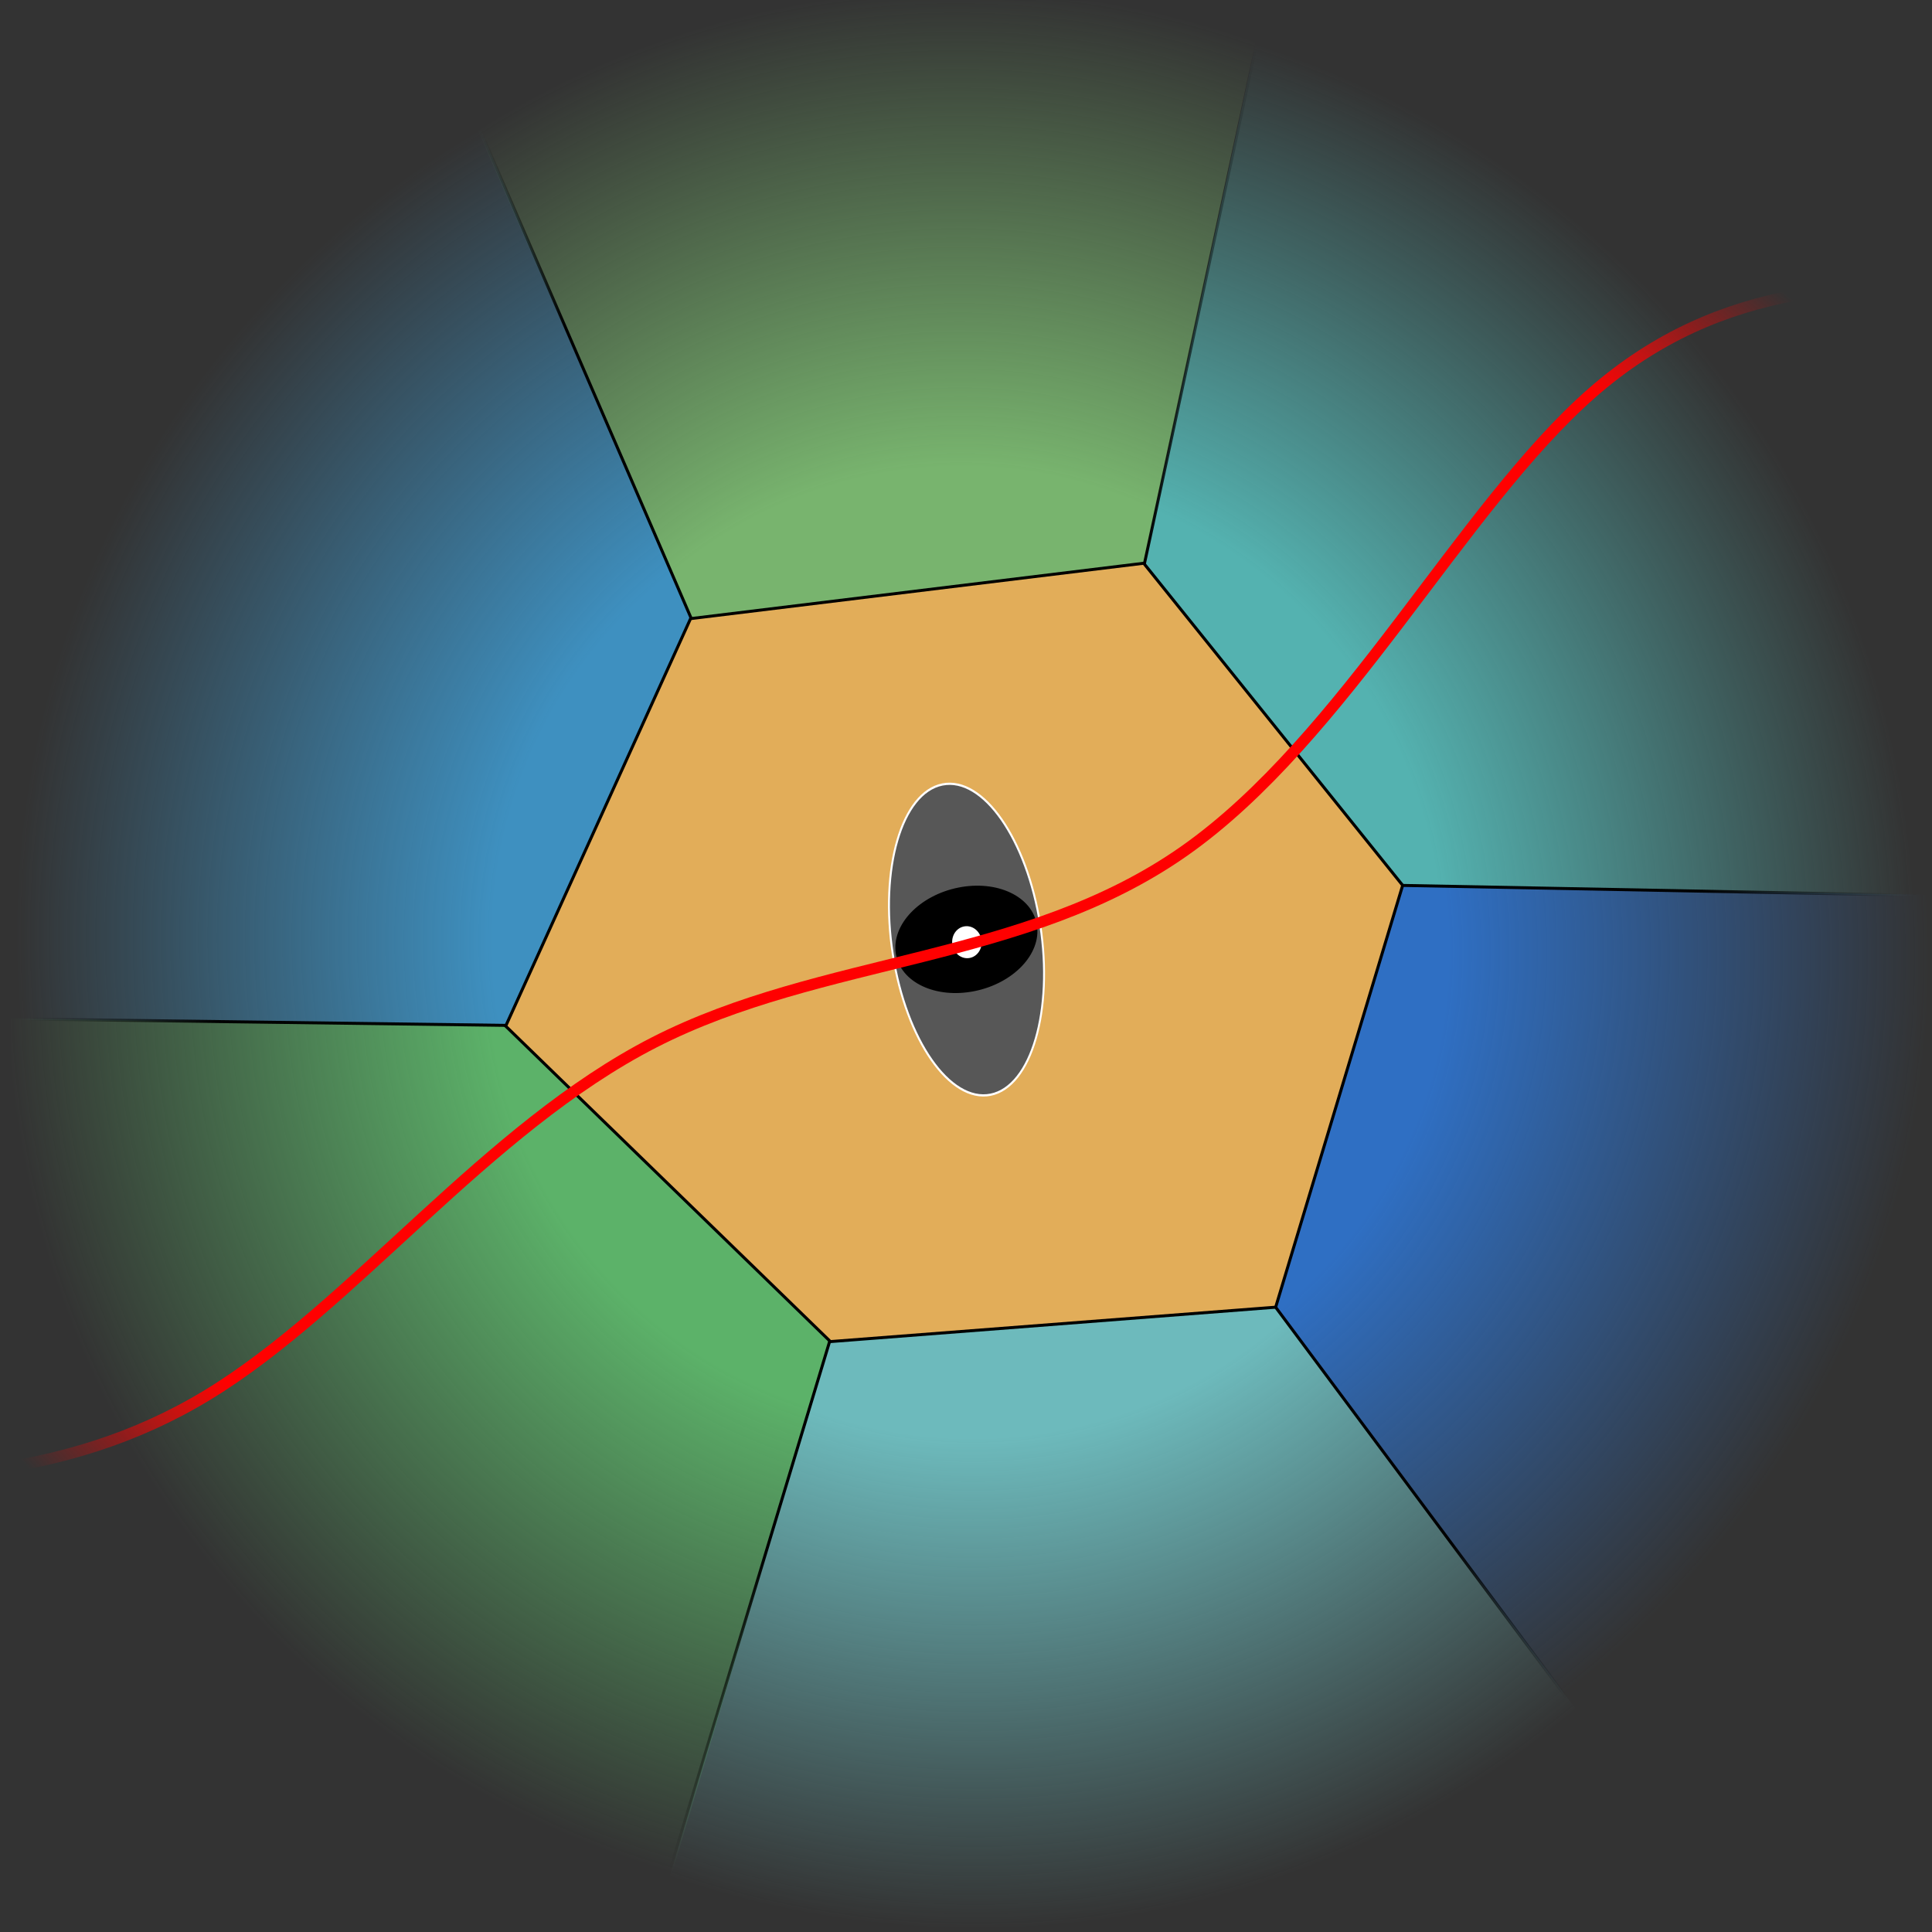 <?xml version="1.0" encoding="UTF-8" standalone="no"?>
<!-- Created with Inkscape (http://www.inkscape.org/) -->

<svg
        width="1024"
        height="1024"
        viewBox="0 0 270.933 270.933"
        version="1.1"
        id="svg41926"
        inkscape:export-filename="logo_new.pdf"
        inkscape:export-xdpi="300"
        inkscape:export-ydpi="300"
        inkscape:version="1.2.2 (b0a8486541, 2022-12-01)"
        sodipodi:docname="drawing_radial_blur.svg"
        xmlns:inkscape="http://www.inkscape.org/namespaces/inkscape"
        xmlns:sodipodi="http://sodipodi.sourceforge.net/DTD/sodipodi-0.dtd"
        xmlns:xlink="http://www.w3.org/1999/xlink"
        xmlns="http://www.w3.org/2000/svg"
>
  <rect x="0" y="0" width="270.933" height="270.933" fill="#333333" stroke="none"/>
  <sodipodi:namedview
     id="namedview41928"
     pagecolor="#ffffff"
     bordercolor="#666666"
     borderopacity="1.0"
     inkscape:showpageshadow="2"
     inkscape:pageopacity="0.0"
     inkscape:pagecheckerboard="false"
     inkscape:deskcolor="#d1d1d1"
     inkscape:document-units="mm"
     showgrid="false"
     inkscape:zoom="1"
     inkscape:cx="414"
     inkscape:cy="530"
     inkscape:window-width="2560"
     inkscape:window-height="1387"
     inkscape:window-x="1920"
     inkscape:window-y="26"
     inkscape:window-maximized="1"
     inkscape:current-layer="layer1" />
  <defs
     id="defs41923">
    <linearGradient
       inkscape:collect="always"
       id="linearGradient4960">
      <stop
         style="stop-color:#e2ad59;stop-opacity:1;"
         offset="0"
         id="stop4956" />
      <stop
         style="stop-color:#e2ad59;stop-opacity:0;"
         offset="1"
         id="stop4958" />
    </linearGradient>
    <linearGradient
       inkscape:collect="always"
       id="linearGradient4952">
      <stop
         style="stop-color:#e2ad59;stop-opacity:1;"
         offset="0"
         id="stop4948" />
      <stop
         style="stop-color:#e2ad59;stop-opacity:0;"
         offset="1"
         id="stop4950" />
    </linearGradient>
    <linearGradient
       inkscape:collect="always"
       id="linearGradient4944">
      <stop
         style="stop-color:#e2ad59;stop-opacity:1;"
         offset="0"
         id="stop4940" />
      <stop
         style="stop-color:#e2ad59;stop-opacity:0;"
         offset="1"
         id="stop4942" />
    </linearGradient>
    <linearGradient
       inkscape:collect="always"
       id="linearGradient4936">
      <stop
         style="stop-color:#e2ad59;stop-opacity:1;"
         offset="0"
         id="stop4932" />
      <stop
         style="stop-color:#e2ad59;stop-opacity:0;"
         offset="1"
         id="stop4934" />
    </linearGradient>
    <linearGradient
       inkscape:collect="always"
       id="linearGradient60395">
      <stop
         style="stop-color:#ff0000;stop-opacity:1;"
         offset="0.806"
         id="stop60391" />
      <stop
         style="stop-color:#ff0000;stop-opacity:0;"
         offset="1"
         id="stop60393" />
    </linearGradient>
    <linearGradient
       inkscape:collect="always"
       id="linearGradient53929">
      <stop
         style="stop-color:#000000;stop-opacity:1;"
         offset="0.604"
         id="stop53925" />
      <stop
         style="stop-color:#000000;stop-opacity:0;"
         offset="1"
         id="stop53927" />
    </linearGradient>
    <linearGradient
       inkscape:collect="always"
       id="linearGradient53919">
      <stop
         style="stop-color:#000000;stop-opacity:1;"
         offset="0.6"
         id="stop53915" />
      <stop
         style="stop-color:#000000;stop-opacity:0;"
         offset="1"
         id="stop53917" />
    </linearGradient>
    <linearGradient
       inkscape:collect="always"
       id="linearGradient53907">
      <stop
         style="stop-color:#000000;stop-opacity:0;"
         offset="0"
         id="stop53905" />
      <stop
         style="stop-color:#000000;stop-opacity:1;"
         offset="0.6"
         id="stop53903" />
    </linearGradient>
    <linearGradient
       inkscape:collect="always"
       id="linearGradient53885">
      <stop
         style="stop-color:#5cb269;stop-opacity:1;"
         offset="0.5"
         id="stop53881" />
      <stop
         style="stop-color:#5cb269;stop-opacity:0;"
         offset="1"
         id="stop53883" />
    </linearGradient>
    <linearGradient
       inkscape:collect="always"
       id="linearGradient53871">
      <stop
         style="stop-color:#000000;stop-opacity:1;"
         offset="0"
         id="stop53867" />
      <stop
         style="stop-color:#000000;stop-opacity:0;"
         offset="1"
         id="stop53869" />
    </linearGradient>
    <linearGradient
       inkscape:collect="always"
       id="linearGradient53859">
      <stop
         style="stop-color:#000000;stop-opacity:1;"
         offset="0.6"
         id="stop53855" />
      <stop
         style="stop-color:#000000;stop-opacity:0;"
         offset="1"
         id="stop53857" />
    </linearGradient>
    <linearGradient
       inkscape:collect="always"
       id="linearGradient53847">
      <stop
         style="stop-color:#000000;stop-opacity:0;"
         offset="0"
         id="stop53845" />
      <stop
         style="stop-color:#000000;stop-opacity:1;"
         offset="0.4"
         id="stop53843" />
    </linearGradient>
    <linearGradient
       inkscape:collect="always"
       id="linearGradient53837">
      <stop
         style="stop-color:#3e90c0;stop-opacity:1;"
         offset="0.5"
         id="stop53833" />
      <stop
         style="stop-color:#3e90c0;stop-opacity:0;"
         offset="1"
         id="stop53835" />
    </linearGradient>
    <linearGradient
       inkscape:collect="always"
       id="linearGradient53008">
      <stop
         style="stop-color:#6dbabc;stop-opacity:1;"
         offset="0.5"
         id="stop53004" />
      <stop
         style="stop-color:#6dbabc;stop-opacity:0;"
         offset="1"
         id="stop53006" />
    </linearGradient>
    <linearGradient
       inkscape:collect="always"
       id="linearGradient53000">
      <stop
         style="stop-color:#000000;stop-opacity:1;"
         offset="0"
         id="stop52996" />
      <stop
         style="stop-color:#000000;stop-opacity:0;"
         offset="0.578"
         id="stop52998" />
    </linearGradient>
    <linearGradient
       inkscape:collect="always"
       id="linearGradient52990">
      <stop
         style="stop-color:#2f6fc3;stop-opacity:1;"
         offset="0.5"
         id="stop52986" />
      <stop
         style="stop-color:#2f6fc3;stop-opacity:0;"
         offset="1"
         id="stop52988" />
    </linearGradient>
    <linearGradient
       inkscape:collect="always"
       id="linearGradient52982">
      <stop
         style="stop-color:#000000;stop-opacity:1;"
         offset="0"
         id="stop52978" />
      <stop
         style="stop-color:#000000;stop-opacity:0;"
         offset="1"
         id="stop52980" />
    </linearGradient>
    <linearGradient
       inkscape:collect="always"
       id="linearGradient52886">
      <stop
         style="stop-color:#000000;stop-opacity:1;"
         offset="0"
         id="stop52882" />
      <stop
         style="stop-color:#000000;stop-opacity:0;"
         offset="0.55"
         id="stop52884" />
    </linearGradient>
    <linearGradient
       inkscape:collect="always"
       id="linearGradient52152">
      <stop
         style="stop-color:#54b2b0;stop-opacity:1;"
         offset="0.5"
         id="stop52148" />
      <stop
         style="stop-color:#54b2b0;stop-opacity:0;"
         offset="1"
         id="stop52150" />
    </linearGradient>
    <linearGradient
       inkscape:collect="always"
       id="linearGradient50483">
      <stop
         style="stop-color:#000000;stop-opacity:1;"
         offset="0"
         id="stop50479" />
      <stop
         style="stop-color:#000000;stop-opacity:0;"
         offset="1"
         id="stop50481" />
    </linearGradient>
    <linearGradient
       inkscape:collect="always"
       id="linearGradient49722">
      <stop
         style="stop-color:#78b46e;stop-opacity:1;"
         offset="0.5"
         id="stop49718" />
      <stop
         style="stop-color:#78b46e;stop-opacity:0;"
         offset="1"
         id="stop49720" />
    </linearGradient>
    <linearGradient
       id="linearGradient43878">
      <stop
         style="stop-color:#ffffff;stop-opacity:0;"
         offset="0"
         id="stop43886" />
      <stop
         style="stop-color:#0e86de;stop-opacity:1;"
         offset="1"
         id="stop43888" />
    </linearGradient>
    <inkscape:path-effect
       effect="bspline"
       id="path-effect43106"
       is_visible="true"
       lpeversion="1"
       weight="33.333"
       steps="2"
       helper_size="0"
       apply_no_weight="true"
       apply_with_weight="true"
       only_selected="false" />
    <linearGradient
       inkscape:collect="always"
       xlink:href="#linearGradient50483"
       id="linearGradient50485"
       x1="129.508"
       y1="132.968"
       x2="105.226"
       y2="-30.897"
       gradientUnits="userSpaceOnUse"
       gradientTransform="matrix(0.774,0,0,0.81,35.305,24.818)" />
    <linearGradient
       inkscape:collect="always"
       xlink:href="#linearGradient52886"
       id="linearGradient52888"
       x1="129.752"
       y1="132.931"
       x2="270.642"
       y2="16.558"
       gradientUnits="userSpaceOnUse"
       gradientTransform="matrix(0.774,0,0,0.81,35.305,24.818)" />
    <linearGradient
       inkscape:collect="always"
       xlink:href="#linearGradient52982"
       id="linearGradient52984"
       x1="129.792"
       y1="132.863"
       x2="295.138"
       y2="185.165"
       gradientUnits="userSpaceOnUse"
       gradientTransform="matrix(0.776,0,0,0.81,34.99,24.818)" />
    <linearGradient
       inkscape:collect="always"
       xlink:href="#linearGradient53000"
       id="linearGradient53002"
       x1="147.295"
       y1="199.123"
       x2="164.041"
       y2="296.952"
       gradientUnits="userSpaceOnUse"
       gradientTransform="matrix(0.774,0,0,0.81,35.305,24.818)" />
    <linearGradient
       inkscape:collect="always"
       xlink:href="#linearGradient53847"
       id="linearGradient53849"
       x1="-40.484"
       y1="146.117"
       x2="45.731"
       y2="146.866"
       gradientUnits="userSpaceOnUse"
       gradientTransform="matrix(0.774,0,0,0.81,35.305,24.818)" />
    <linearGradient
       inkscape:collect="always"
       xlink:href="#linearGradient53859"
       id="linearGradient53861"
       x1="79.929"
       y1="77.177"
       x2="41.886"
       y2="-7.341"
       gradientUnits="userSpaceOnUse"
       gradientTransform="matrix(0.774,0,0,0.81,35.305,24.818)" />
    <linearGradient
       inkscape:collect="always"
       xlink:href="#linearGradient53871"
       id="linearGradient53873"
       x1="161.613"
       y1="67.218"
       x2="181.927"
       y2="-22.565"
       gradientUnits="userSpaceOnUse"
       gradientTransform="matrix(0.774,0,0,0.81,35.305,24.818)" />
    <linearGradient
       inkscape:collect="always"
       xlink:href="#linearGradient53907"
       id="linearGradient53909"
       x1="75.207"
       y1="292.947"
       x2="104.834"
       y2="201.458"
       gradientUnits="userSpaceOnUse"
       gradientTransform="matrix(0.774,0,0,0.81,35.305,24.818)" />
    <linearGradient
       inkscape:collect="always"
       xlink:href="#linearGradient53919"
       id="linearGradient53921"
       x1="185.066"
       y1="195.112"
       x2="238.298"
       y2="263.532"
       gradientUnits="userSpaceOnUse"
       gradientTransform="matrix(0.774,0,0,0.81,35.305,24.818)" />
    <linearGradient
       inkscape:collect="always"
       xlink:href="#linearGradient53929"
       id="linearGradient53931"
       x1="208.523"
       y1="122.527"
       x2="298.429"
       y2="124.121"
       gradientUnits="userSpaceOnUse"
       gradientTransform="matrix(0.774,0,0,0.81,35.305,24.818)" />
    <radialGradient
       inkscape:collect="always"
       xlink:href="#linearGradient60395"
       id="radialGradient60401"
       cx="136.151"
       cy="108.358"
       fx="136.151"
       fy="108.358"
       r="134.644"
       gradientTransform="matrix(0.846,0.861,-0.953,0.579,124.478,-47.705)"
       gradientUnits="userSpaceOnUse" />
    <radialGradient
       inkscape:collect="always"
       xlink:href="#linearGradient52152"
       id="radialGradient2622"
       cx="134.052"
       cy="123.281"
       fx="134.052"
       fy="123.281"
       r="42.294"
       gradientTransform="matrix(2.327,-2.103,2.11,2.335,-436.335,126.668)"
       gradientUnits="userSpaceOnUse" />
    <radialGradient
       inkscape:collect="always"
       xlink:href="#linearGradient52990"
       id="radialGradient3352"
       cx="133.988"
       cy="155.402"
       fx="133.988"
       fy="155.402"
       r="33.067"
       gradientTransform="matrix(3.88,1.282,-1.255,3.799,-189.144,-629.643)"
       gradientUnits="userSpaceOnUse" />
    <radialGradient
       inkscape:collect="always"
       xlink:href="#linearGradient53008"
       id="radialGradient3354"
       cx="134.126"
       cy="47.411"
       fx="134.126"
       fy="47.411"
       r="62.149"
       gradientTransform="matrix(0.293,2.197,-2.136,0.285,197.876,-175.391)"
       gradientUnits="userSpaceOnUse" />
    <radialGradient
       inkscape:collect="always"
       xlink:href="#linearGradient53885"
       id="radialGradient3356"
       cx="134.101"
       cy="144.356"
       fx="134.101"
       fy="144.356"
       r="40.413"
       gradientTransform="matrix(-2.449,-2.196,2.273,-2.534,136.118,792.663)"
       gradientUnits="userSpaceOnUse" />
    <radialGradient
       inkscape:collect="always"
       xlink:href="#linearGradient53837"
       id="radialGradient3360"
       cx="134.108"
       cy="109.004"
       fx="134.108"
       fy="109.004"
       r="30.752"
       gradientTransform="matrix(1.942,-3.834,3.89,1.97,-548.54,432.103)"
       gradientUnits="userSpaceOnUse" />
    <radialGradient
       inkscape:collect="always"
       xlink:href="#linearGradient49722"
       id="radialGradient4914"
       gradientUnits="userSpaceOnUse"
       gradientTransform="matrix(-0.371,-2.618,2.521,-0.357,-271.971,547.703)"
       cx="133.863"
       cy="181.315"
       fx="133.863"
       fy="181.315"
       r="50.73" />
    <radialGradient
       inkscape:collect="always"
       xlink:href="#linearGradient4936"
       id="radialGradient4938"
       cx="158.72"
       cy="48.242"
       fx="158.72"
       fy="48.242"
       r="8.708"
       gradientTransform="matrix(0.977,0.211,-1.806,8.356,92.437,-357.346)"
       gradientUnits="userSpaceOnUse" />
    <radialGradient
       inkscape:collect="always"
       xlink:href="#linearGradient4960"
       id="radialGradient4962"
       cx="191.842"
       cy="109.169"
       fx="191.842"
       fy="109.169"
       r="37.998"
       gradientTransform="matrix(1.832,0.034,-4.9558734e-4,0.027,-154.631,114.676)"
       gradientUnits="userSpaceOnUse" />
    <linearGradient
       inkscape:collect="always"
       xlink:href="#linearGradient53837"
       id="linearGradient6603"
       x1="67.736"
       y1="18.869"
       x2="97.191"
       y2="87.361"
       gradientUnits="userSpaceOnUse" />
    <linearGradient
       inkscape:collect="always"
       xlink:href="#linearGradient4952"
       id="linearGradient6609"
       x1="178.593"
       y1="182.935"
       x2="219.809"
       y2="238.382"
       gradientUnits="userSpaceOnUse" />
    <linearGradient
       inkscape:collect="always"
       xlink:href="#linearGradient4944"
       id="linearGradient6611"
       x1="93.535"
       y1="262.219"
       x2="116.474"
       y2="188.078"
       gradientUnits="userSpaceOnUse" />
  </defs>
  <g
     inkscape:label="Layer 1"
     inkscape:groupmode="layer"
     id="layer1">
    <path
       style="fill:url(#radialGradient4914);fill-opacity:1;stroke:url(#linearGradient50485);stroke-width:0;stroke-linecap:butt;stroke-linejoin:miter;stroke-dasharray:none;stroke-dashoffset:0;stroke-opacity:1"
       d="M 58.826,-0.522 96.943,86.801 160.397,79.034 177.264,0.253 Z"
       id="path49716"
       sodipodi:nodetypes="ccccc" />
    <path
       style="fill:url(#radialGradient2622);fill-opacity:1;stroke:url(#linearGradient52888);stroke-width:0;stroke-linecap:butt;stroke-linejoin:miter;stroke-dasharray:none;stroke-dashoffset:0;stroke-opacity:1"
       d="M 177.186,0.945 160.432,79.214 196.744,124.078 272.448,125.752 241.267,0.664 Z"
       id="path52146"
       sodipodi:nodetypes="cccccc" />
    <path
       style="fill:url(#radialGradient3352);fill-opacity:1;stroke:url(#linearGradient52984);stroke-width:0;stroke-linecap:butt;stroke-linejoin:miter;stroke-dasharray:none;stroke-dashoffset:0;stroke-opacity:1"
       d="m 196.681,124.259 -17.701,59.164 64.964,87.533 28.553,-0.326 -1.7,-145.146 z"
       id="path52976"
       sodipodi:nodetypes="cccccc" />
    <path
       style="fill:url(#radialGradient3354);fill-opacity:1;stroke:url(#linearGradient53002);stroke-width:0;stroke-linecap:butt;stroke-linejoin:miter;stroke-dasharray:none;stroke-dashoffset:0;stroke-opacity:1"
       d="m 178.9,183.36 -62.717,4.795 -24.694,83.106 152.21,-1.195 z"
       id="path52994"
       sodipodi:nodetypes="ccccc" />
    <path
       style="fill:url(#radialGradient3360);fill-opacity:1;stroke:#000000;stroke-width:0;stroke-linecap:butt;stroke-linejoin:miter;stroke-dasharray:none;stroke-opacity:1"
       d="M 70.877,143.606 96.795,86.594 59.721,0.325 1.914,0.525 1.759,143.031 Z"
       id="path53831"
       sodipodi:nodetypes="cccccc" />
    <path
       style="fill:url(#radialGradient3356);fill-opacity:1;stroke:#000000;stroke-width:0;stroke-linecap:butt;stroke-linejoin:miter;stroke-dasharray:none;stroke-opacity:1"
       d="M 116.272,188.013 91.758,271.176 2.053,270.995 1.463,142.799 70.915,143.888 Z"
       id="path53879"
       sodipodi:nodetypes="cccccc"
       inkscape:label="path53879" />
    <path
       style="fill:none;fill-opacity:1;stroke:url(#linearGradient53849);stroke-width:0.419;stroke-linecap:butt;stroke-linejoin:miter;stroke-dasharray:none;stroke-dashoffset:0;stroke-opacity:1"
       d="M 71.028,143.793 1.714,142.88"
       id="path53841"
       sodipodi:nodetypes="cc"
       inkscape:label="l6" />
    <path
       style="fill:url(#linearGradient6603);fill-opacity:1;stroke:url(#linearGradient53861);stroke-width:0.419;stroke-linecap:butt;stroke-linejoin:miter;stroke-dasharray:none;stroke-opacity:1"
       d="M 96.94,86.736 59.449,-0.018"
       id="path53853"
       inkscape:label="l5"
       sodipodi:nodetypes="cc" />
    <path
       style="fill:url(#radialGradient4938);fill-opacity:1;stroke:url(#linearGradient53873);stroke-width:0.419;stroke-linecap:butt;stroke-linejoin:miter;stroke-dasharray:none;stroke-opacity:1"
       d="M 160.455,79.199 177.532,0.036"
       id="path53865"
       sodipodi:nodetypes="cc"
       inkscape:label="l4" />
    <path
       style="fill:url(#linearGradient6611);fill-opacity:1;stroke:url(#linearGradient53909);stroke-width:0.419;stroke-linecap:butt;stroke-linejoin:miter;stroke-dasharray:none;stroke-opacity:1"
       d="M 116.385,187.98 91.247,271.214"
       id="path53901"
       sodipodi:nodetypes="cc"
       inkscape:label="l3" />
    <path
       style="fill:url(#linearGradient6609);fill-opacity:1;stroke:url(#linearGradient53921);stroke-width:0.419;stroke-linecap:butt;stroke-linejoin:miter;stroke-dasharray:none;stroke-opacity:1"
       d="m 178.895,183.324 65.342,87.765"
       id="path53913"
       sodipodi:nodetypes="cc"
       inkscape:label="l2" />
    <path
       style="fill:url(#radialGradient4962);fill-opacity:1;stroke:url(#linearGradient53931);stroke-width:0.419;stroke-linecap:butt;stroke-linejoin:miter;stroke-dasharray:none;stroke-opacity:1"
       d="m 196.667,124.166 74.165,1.427"
       id="path53923"
       sodipodi:nodetypes="cc"
       inkscape:label="l1" />
    <path
       style="fill:#e2ad59;fill-opacity:1;stroke:#000000;stroke-width:0.419;stroke-linecap:butt;stroke-linejoin:miter;stroke-dasharray:none;stroke-opacity:1"
       d="M 116.453,188.137 70.916,143.895 96.84,86.754 160.386,78.986 196.701,124.157 178.892,183.313 Z"
       id="path43834"
       inkscape:label="voronoi-cell-middle" />
    <g
       id="g43100"
       transform="matrix(0.509,-0.102,0.09,0.579,62.525,72.071)"
       style="fill:#575757;fill-opacity:1"
       inkscape:label="ped">
      <ellipse
         style="fill:#575757;fill-opacity:1;stroke:#ffffff;stroke-width:0.529"
         id="path41982"
         cx="121.434"
         cy="124.488"
         rx="20.301"
         ry="37.568"
         inkscape:label="body" />
      <ellipse
         style="fill:#000000;fill-opacity:1;stroke:#000000;stroke-width:0.707;stroke-dasharray:none"
         id="path43092"
         cx="121.408"
         cy="124.429"
         rx="19.09"
         ry="12.187"
         inkscape:label="head" />
      <ellipse
         style="fill:#ffffff;fill-opacity:1;stroke:#ffffff;stroke-width:0.694"
         id="path43090"
         cx="119.334"
         cy="123.207"
         rx="3.637"
         ry="3.488"
         inkscape:label="marker"
         transform="matrix(1,0.016,0.017,1,0,0)" />
    </g>
    <path
       style="fill:none;fill-opacity:1;stroke:url(#radialGradient60401);stroke-width:1.565;stroke-linecap:butt;stroke-linejoin:miter;stroke-dasharray:none;stroke-opacity:1"
       d="m -35.34,207.509 c 22.03,0.251 44.059,0.501 64.439,-11.887 20.38,-12.388 39.11,-37.414 62.661,-49.452 23.551,-12.039 51.922,-11.089 74.337,-26.844 22.416,-15.754 38.875,-48.211 57.152,-64.218 18.277,-16.007 38.37,-15.563 58.462,-15.118"
       id="path43104"
       inkscape:path-effect="#path-effect43106"
       inkscape:original-d="m -35.340168,207.50865 c 22.029596,0.25107 44.0589342,0.50165 66.088022,0.75173 18.731229,-25.02628 37.461447,-50.05205 56.1918,-75.0788 28.371736,0.94974 56.742056,1.89893 85.112706,2.84766 16.46081,-32.45752 32.92068,-64.914168 49.38067,-97.372052 20.09365,0.444654 40.18625,0.888802 60.27895,1.332448"
       inkscape:label="traj" />
    <circle
       style="display:none;fill:none;fill-opacity:1;fill-rule:evenodd;stroke:#000000;stroke-width:1.188;stroke-dasharray:none"
       id="path6599"
       cx="135.467"
       cy="135.467"
       r="134.997" />
  </g>
</svg>
